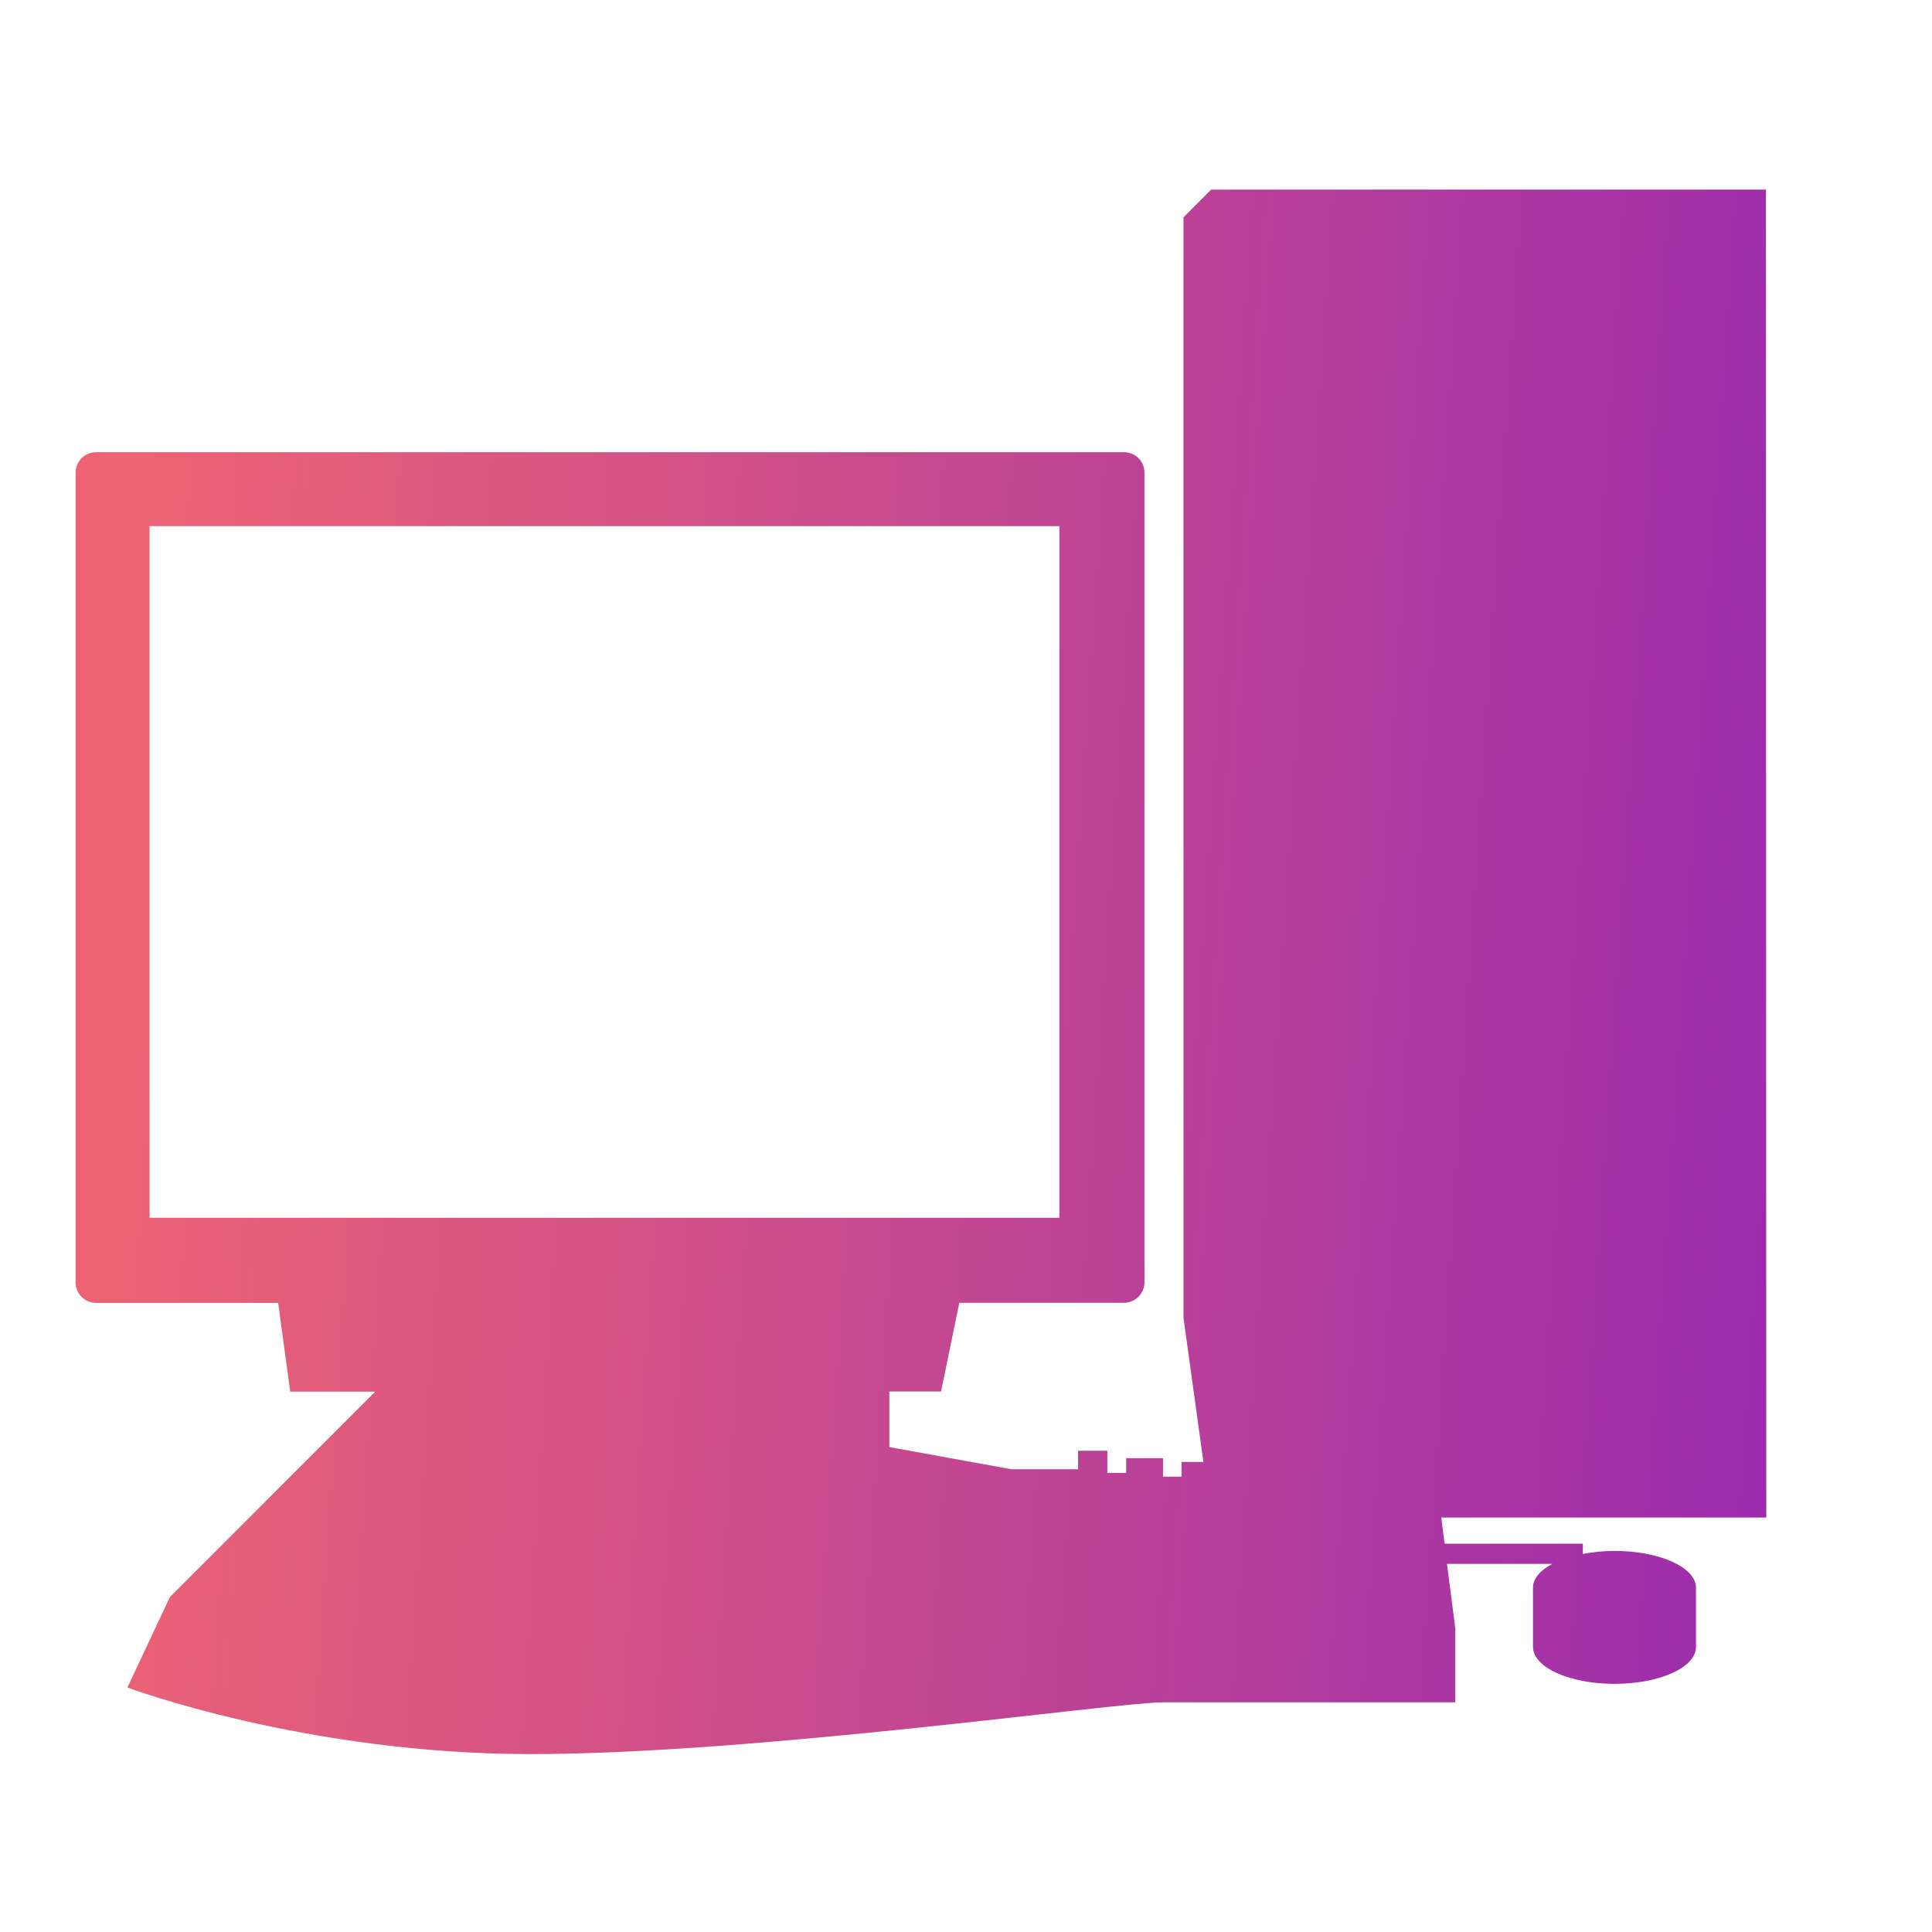 <svg width="100" height="100" viewBox="0 0 100 100" fill="none" xmlns="http://www.w3.org/2000/svg">
<path d="M91.406 9.812H62.688L61.256 11.25V68.2L62.288 75.669H61.156V76.431H60.197V75.475H58.291V76.237H57.316V75.091H55.8V76.047H52.344L46.031 74.9V72.025H48.709L49.653 67.431H58.175C58.457 67.431 58.727 67.319 58.926 67.12C59.126 66.921 59.237 66.65 59.237 66.369V24.462C59.238 24.323 59.211 24.185 59.157 24.056C59.104 23.928 59.026 23.811 58.927 23.712C58.828 23.614 58.711 23.537 58.582 23.484C58.453 23.431 58.314 23.405 58.175 23.406H4.969C4.689 23.407 4.421 23.519 4.223 23.716C4.025 23.914 3.913 24.183 3.912 24.462V66.375C3.912 66.959 4.387 67.438 4.975 67.438H14.397L15.022 72.031H19.422L8.797 82.656L6.594 87.344C6.594 87.344 15.781 90.791 27.462 90.791C39.141 90.791 57.712 88.112 60.2 88.112H75.325V84.281L74.897 80.947H80.347C79.722 81.278 79.347 81.709 79.347 82.184V85.241C79.347 86.303 81.231 87.156 83.566 87.156C85.888 87.156 87.784 86.312 87.784 85.244V82.181C87.784 81.125 85.894 80.275 83.566 80.275C82.981 80.275 82.431 80.338 81.928 80.431V79.9H74.772L74.6 78.547H91.422L91.406 9.812ZM7.741 63.031V27.231H54.834V63.031H7.744H7.741Z" fill="url(#paint0_linear_107_9)"/>
<defs>
<linearGradient id="paint0_linear_107_9" x1="91.422" y1="70.283" x2="4.561" y2="64.461" gradientUnits="userSpaceOnUse">
<stop stop-color="#9C2CAD"/>
<stop offset="1" stop-color="#ED6374"/>
</linearGradient>
</defs>
</svg>
